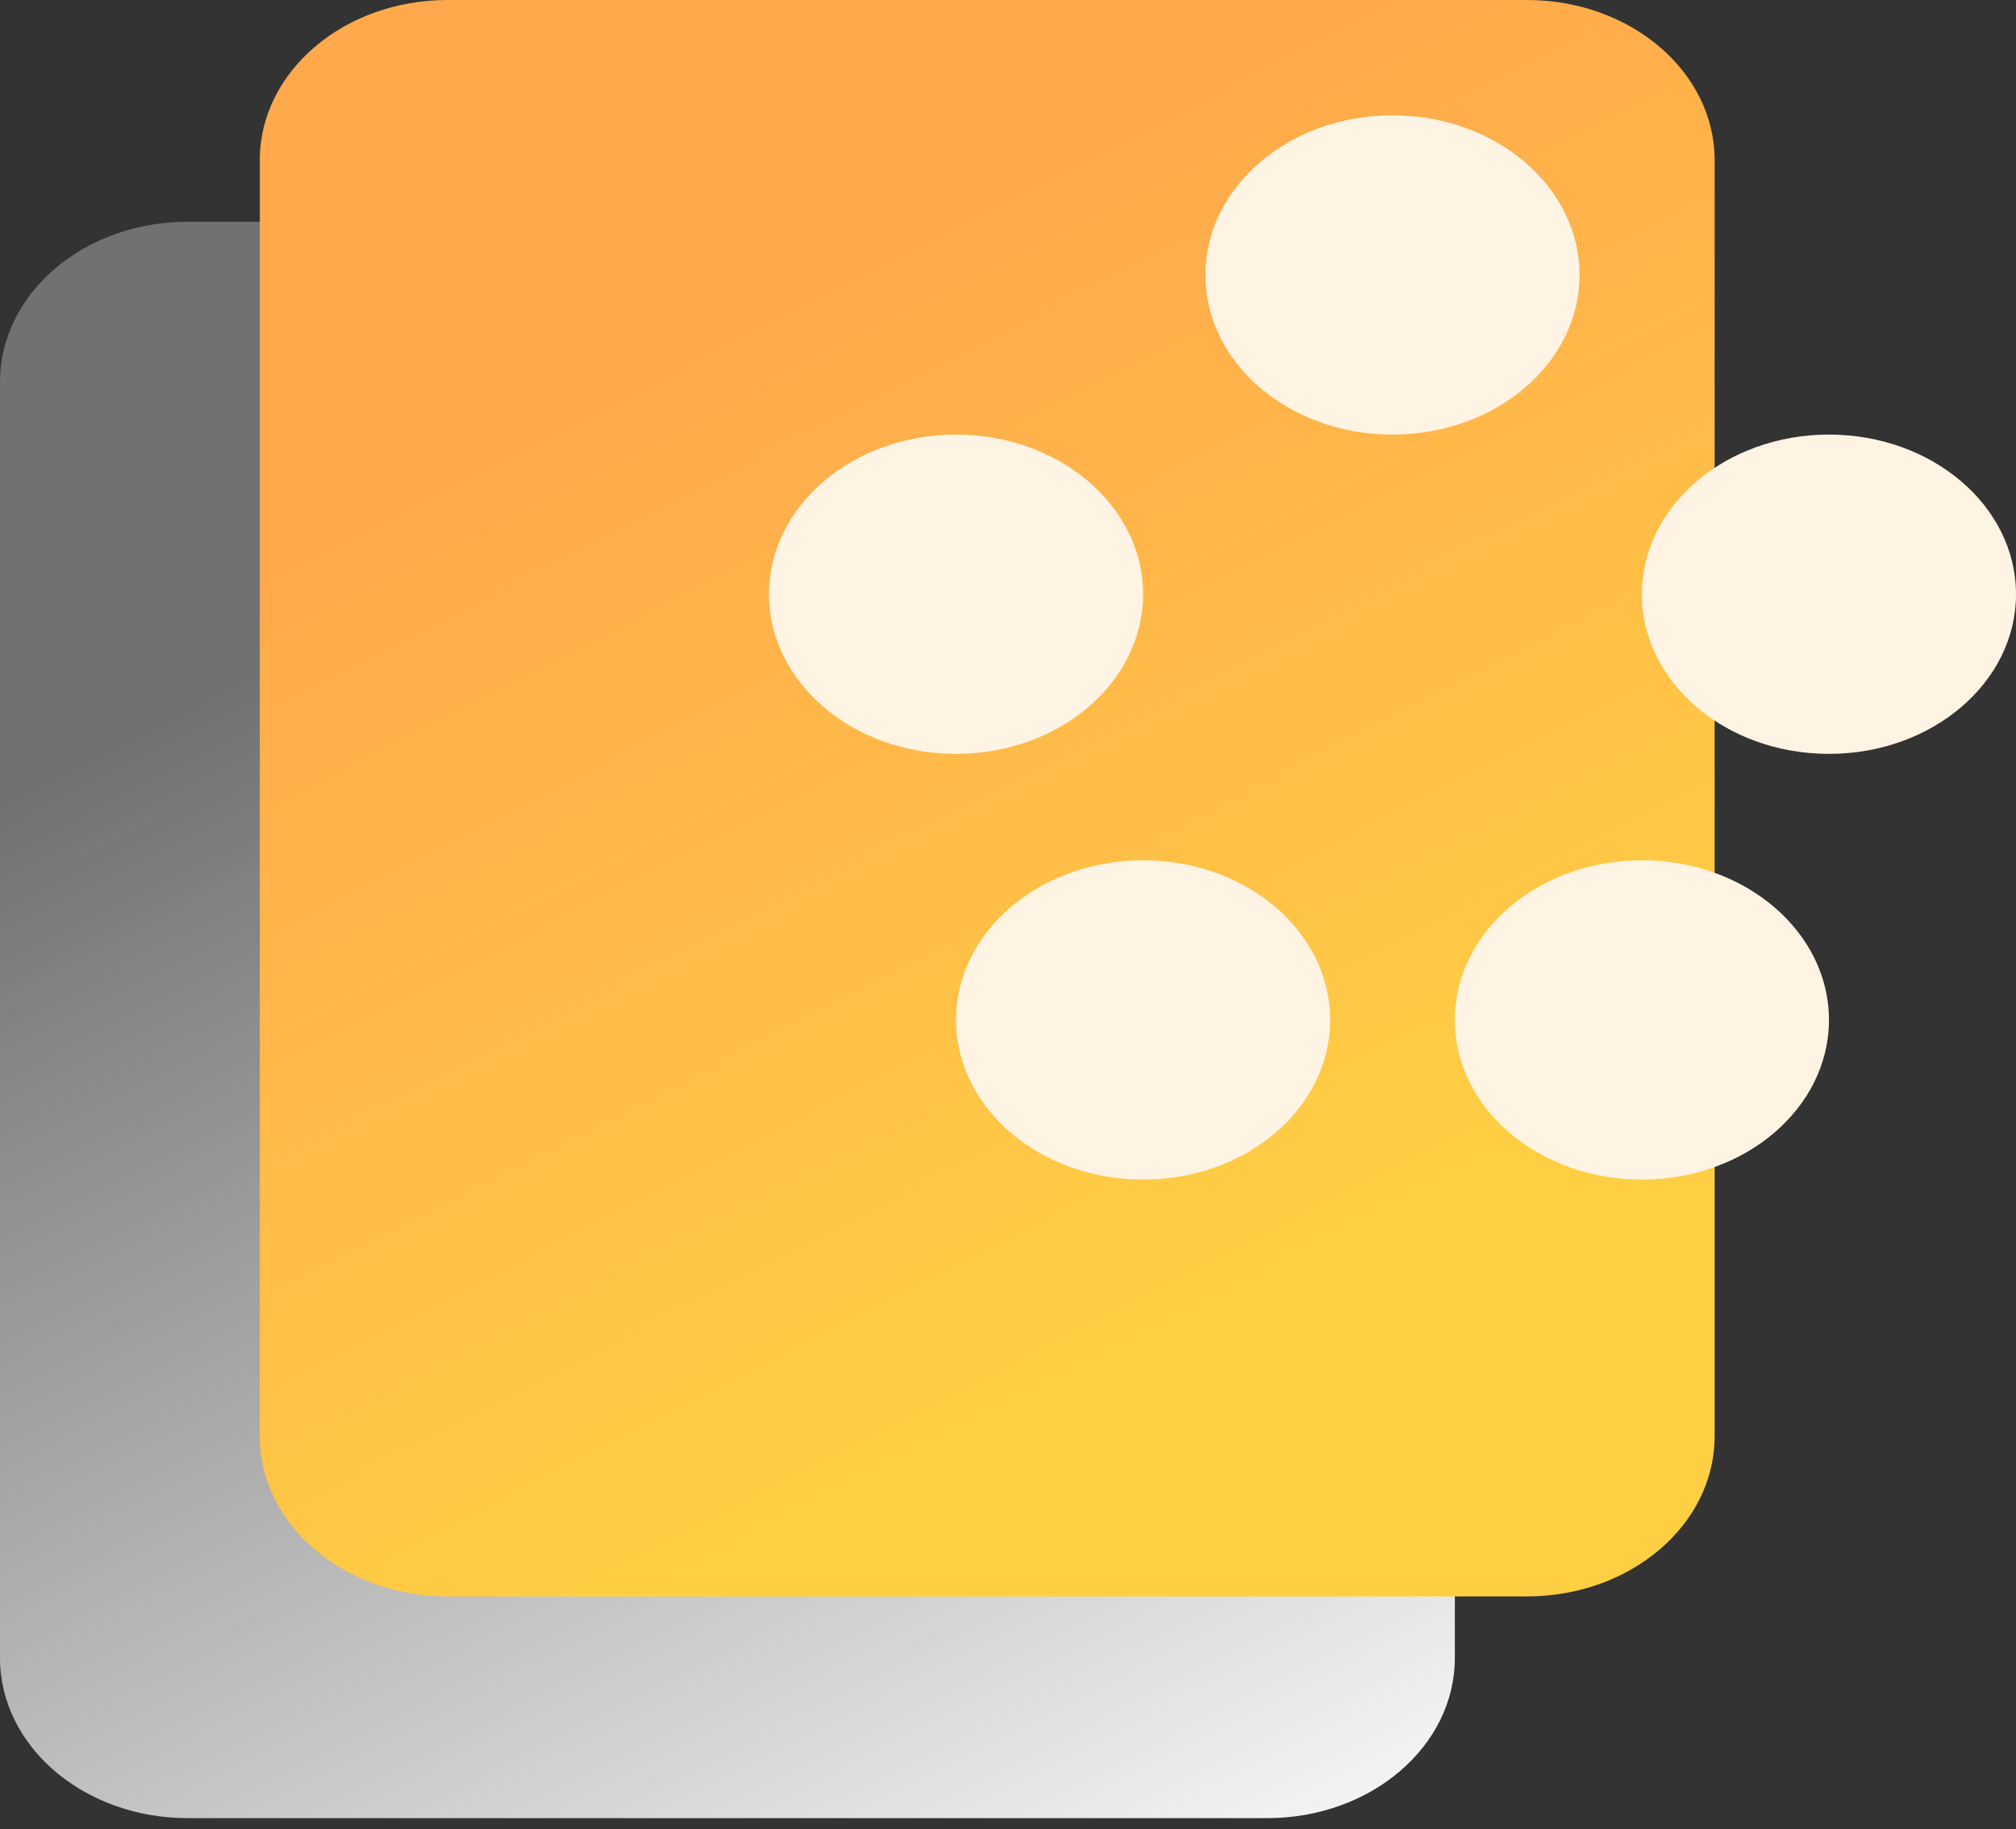 <svg width="97" height="88" viewBox="0 0 97 88" fill="none" xmlns="http://www.w3.org/2000/svg">
<rect x="0" y="0" width="97" height="88" fill="#333333" stroke="none"/>
<path d="M60.97 10.668H9.03C4.043 10.668 0 14.118 0 18.374V79.77C0 84.026 4.043 87.476 9.03 87.476H60.97C65.957 87.476 70 84.026 70 79.77V18.374C70 14.118 65.957 10.668 60.97 10.668Z" fill="url(#paint0_linear_645_1813)"/>
<path d="M73.47 0H21.53C16.543 0 12.5 3.45 12.5 7.706V69.102C12.5 73.358 16.543 76.808 21.53 76.808H73.47C78.457 76.808 82.5 73.358 82.5 69.102V7.706C82.5 3.45 78.457 0 73.47 0Z" fill="url(#paint1_linear_645_1813)"/>
<path d="M67 20.909C71.971 20.909 76 17.47 76 13.228C76 8.986 71.971 5.547 67 5.547C62.029 5.547 58 8.986 58 13.228C58 17.47 62.029 20.909 67 20.909Z" fill="#FFF4E3"/>
<path d="M55 56.753C59.971 56.753 64 53.314 64 49.072C64 44.83 59.971 41.391 55 41.391C50.029 41.391 46 44.83 46 49.072C46 53.314 50.029 56.753 55 56.753Z" fill="#FFF4E3"/>
<path d="M79 56.753C83.971 56.753 88 53.314 88 49.072C88 44.83 83.971 41.391 79 41.391C74.029 41.391 70 44.83 70 49.072C70 53.314 74.029 56.753 79 56.753Z" fill="#FFF4E3"/>
<path d="M46 36.271C50.971 36.271 55 32.832 55 28.59C55 24.348 50.971 20.909 46 20.909C41.029 20.909 37 24.348 37 28.59C37 32.832 41.029 36.271 46 36.271Z" fill="#FFF4E3"/>
<path d="M88 36.271C92.971 36.271 97 32.832 97 28.59C97 24.348 92.971 20.909 88 20.909C83.029 20.909 79 24.348 79 28.59C79 32.832 83.029 36.271 88 36.271Z" fill="#FFF4E3"/>
<defs>
<linearGradient id="paint0_linear_645_1813" x1="19.93" y1="27.745" x2="56.45" y2="98.71" gradientUnits="userSpaceOnUse">
<stop stop-color="white" stop-opacity="0.3"/>
<stop offset="1" stop-color="white"/>
</linearGradient>
<linearGradient id="paint1_linear_645_1813" x1="32.43" y1="17.077" x2="68.95" y2="88.043" gradientUnits="userSpaceOnUse">
<stop stop-color="#FFA94C"/>
<stop offset="0.66" stop-color="#FFCF43"/>
</linearGradient>
</defs>
</svg>
